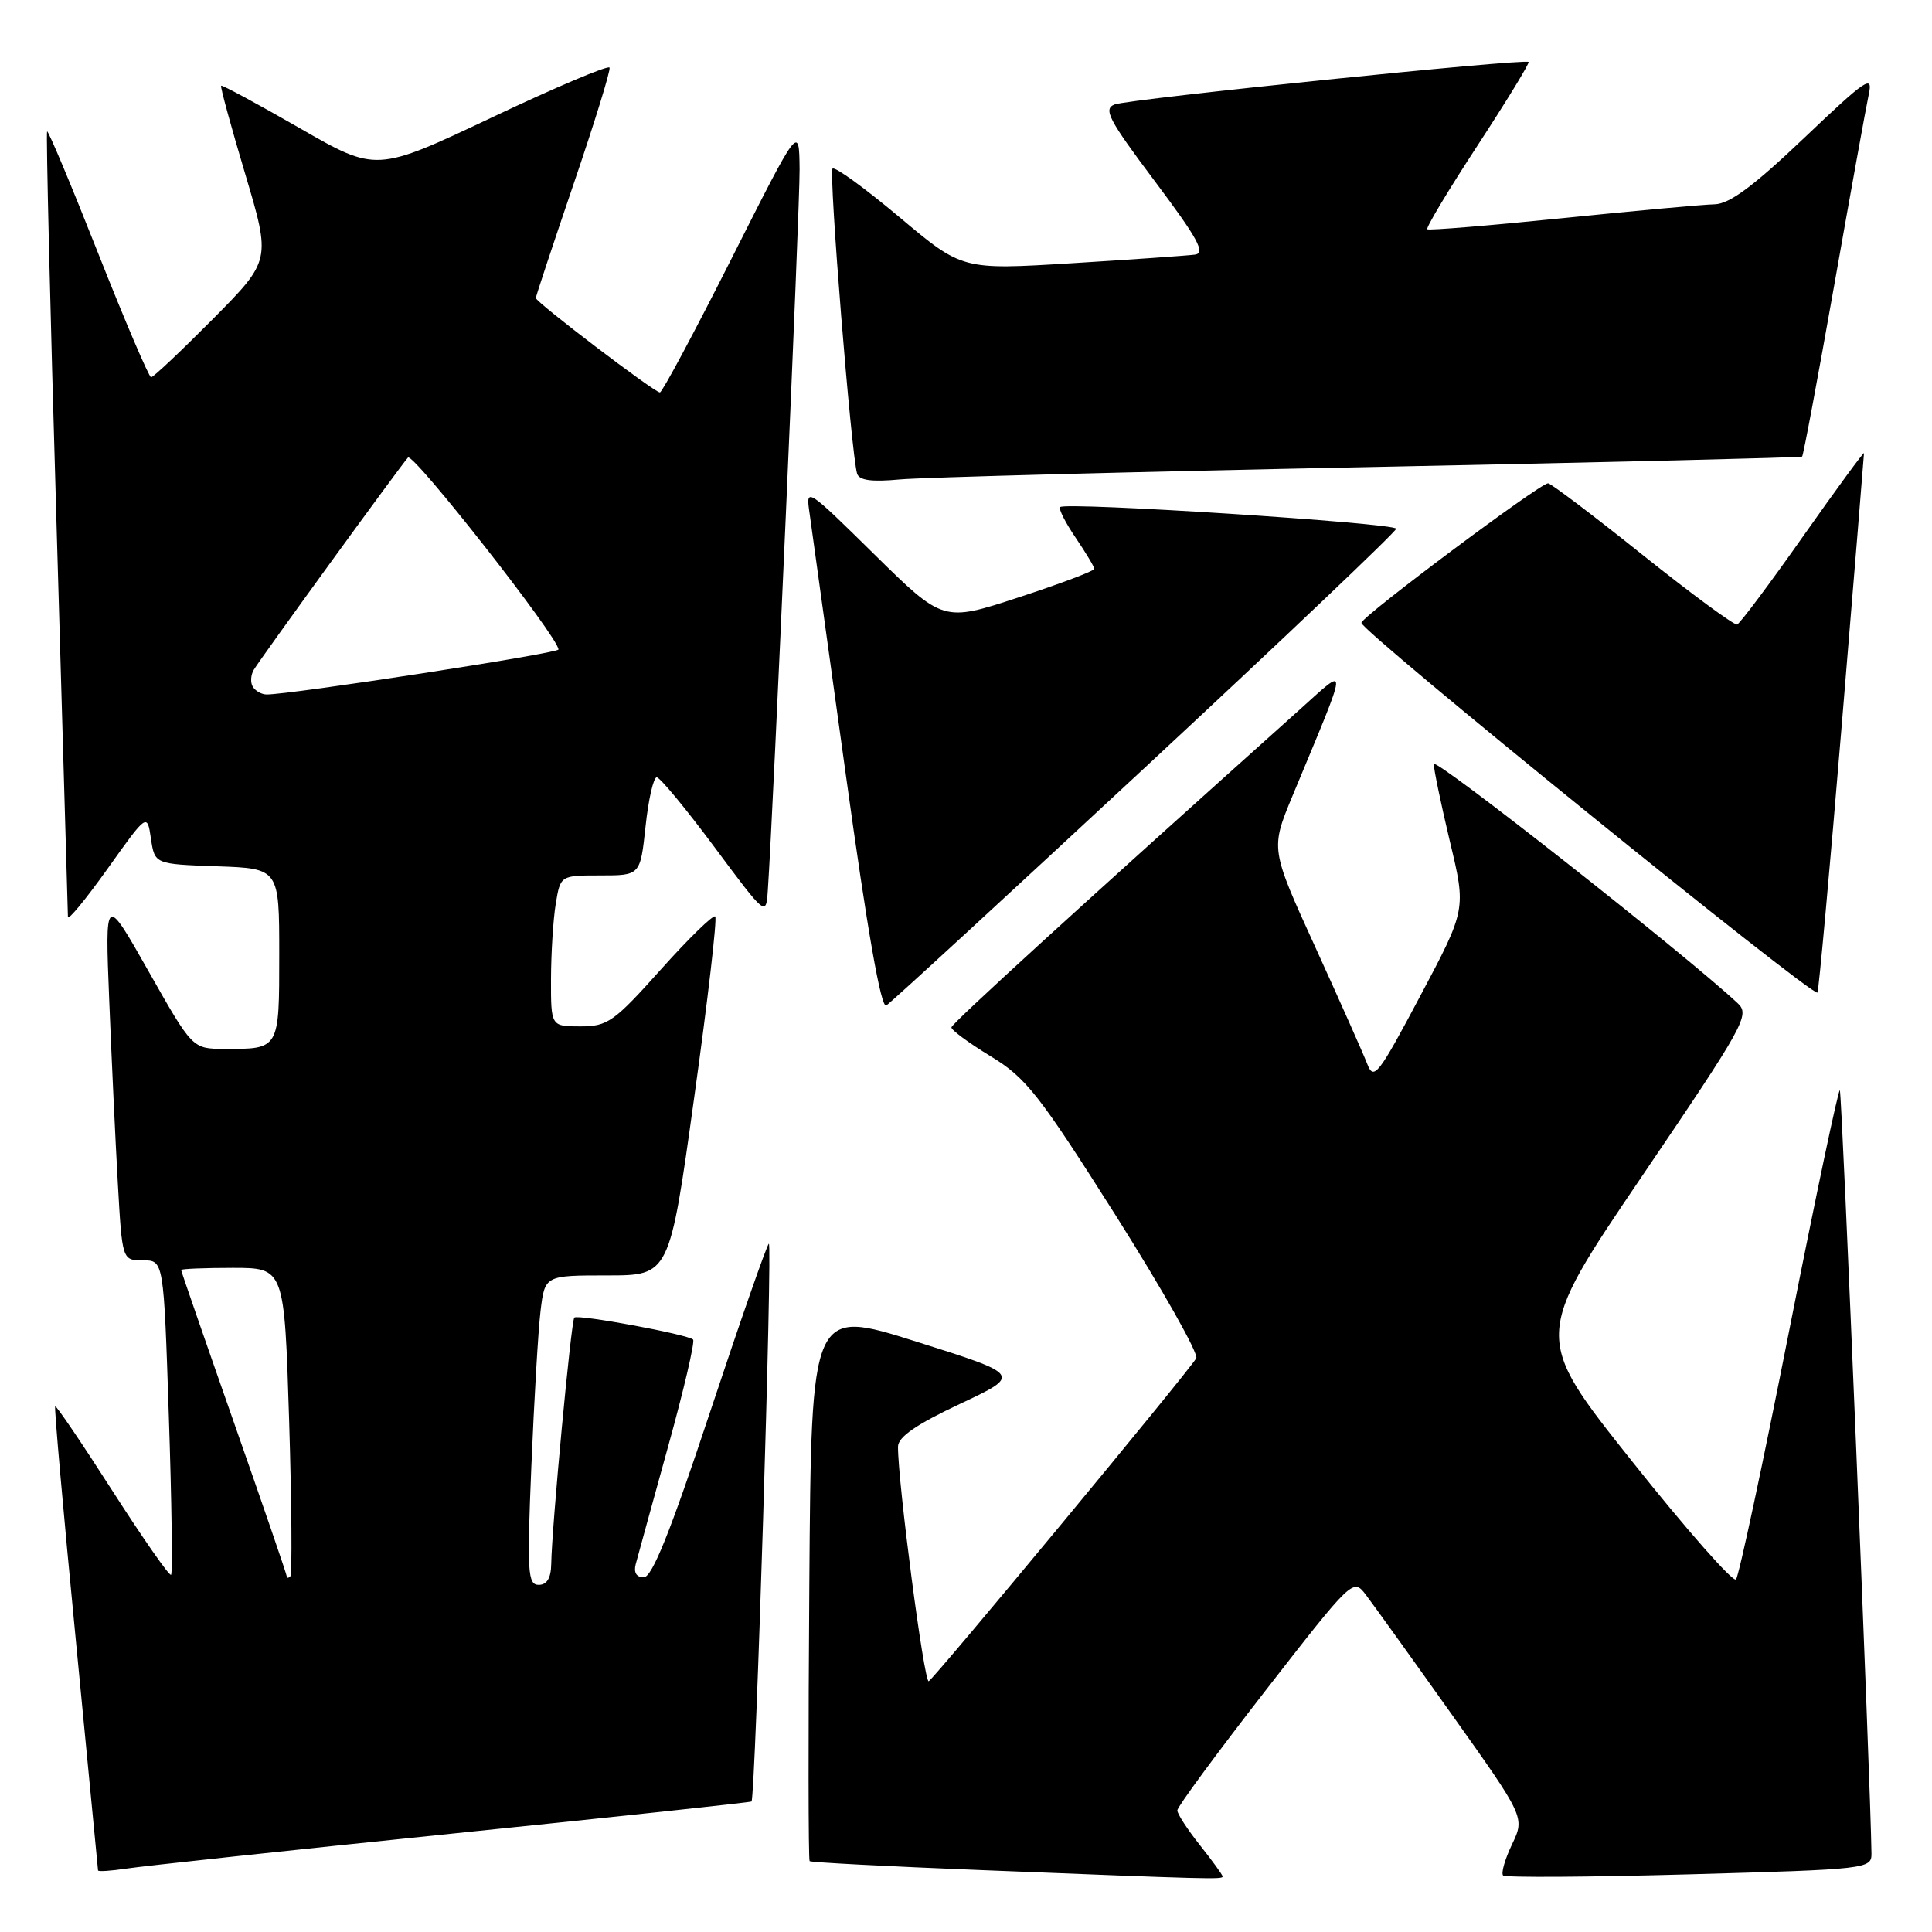<?xml version="1.0" encoding="UTF-8" standalone="no"?>
<!DOCTYPE svg PUBLIC "-//W3C//DTD SVG 1.1//EN" "http://www.w3.org/Graphics/SVG/1.1/DTD/svg11.dtd" >
<svg xmlns="http://www.w3.org/2000/svg" xmlns:xlink="http://www.w3.org/1999/xlink" version="1.1" viewBox="0 0 256 256">
 <g >
 <path fill="currentColor"
d=" M 162.00 248.64 C 162.00 248.44 160.65 246.58 159.00 244.50 C 157.35 242.42 156.00 240.35 156.00 239.89 C 156.00 239.42 161.24 232.31 167.64 224.07 C 179.18 209.23 179.30 209.11 180.97 211.30 C 181.89 212.51 187.02 219.64 192.35 227.15 C 202.06 240.81 202.06 240.81 200.35 244.39 C 199.41 246.36 198.88 248.21 199.17 248.51 C 199.47 248.80 210.57 248.73 223.85 248.36 C 247.48 247.70 248.00 247.64 247.98 245.59 C 247.87 236.62 244.07 144.74 243.79 144.46 C 243.60 144.27 240.58 158.59 237.08 176.30 C 233.58 194.01 230.41 208.85 230.03 209.28 C 229.65 209.71 223.44 202.66 216.24 193.61 C 203.14 177.15 203.14 177.15 217.57 155.86 C 231.20 135.76 231.91 134.47 230.25 132.93 C 223.29 126.43 190.00 100.23 189.98 101.24 C 189.98 101.93 190.94 106.55 192.12 111.51 C 194.28 120.51 194.28 120.51 188.19 131.97 C 182.60 142.50 182.03 143.22 181.16 140.96 C 180.64 139.61 177.54 132.65 174.28 125.49 C 168.35 112.49 168.35 112.49 171.25 105.49 C 178.86 87.17 178.79 88.14 172.08 94.15 C 142.92 120.28 126.12 135.60 126.07 136.13 C 126.03 136.47 128.36 138.19 131.25 139.95 C 135.97 142.82 137.64 144.95 147.83 161.04 C 154.05 170.89 158.86 179.41 158.51 179.98 C 157.20 182.10 123.72 222.51 123.06 222.77 C 122.45 223.01 118.97 196.39 118.99 191.69 C 119.00 190.41 121.38 188.76 127.19 186.03 C 135.37 182.18 135.37 182.18 121.44 177.78 C 107.50 173.38 107.50 173.38 107.24 209.84 C 107.09 229.90 107.11 246.44 107.28 246.61 C 107.44 246.78 117.69 247.31 130.04 247.80 C 160.66 249.02 162.00 249.05 162.00 248.64 Z  M 59.96 242.96 C 81.66 240.74 99.49 238.82 99.58 238.71 C 100.10 238.04 102.39 164.22 101.87 164.80 C 101.53 165.18 98.01 175.29 94.04 187.25 C 88.82 202.99 86.41 209.00 85.30 209.00 C 84.33 209.00 83.94 208.36 84.24 207.25 C 84.49 206.29 86.42 199.31 88.51 191.74 C 90.61 184.18 92.10 177.77 91.84 177.50 C 91.15 176.82 76.58 174.12 76.10 174.59 C 75.68 174.99 73.11 202.40 73.04 207.25 C 73.01 209.10 72.47 210.00 71.38 210.00 C 69.93 210.00 69.82 208.37 70.41 194.25 C 70.77 185.59 71.31 176.36 71.62 173.75 C 72.19 169.00 72.19 169.00 80.45 169.00 C 88.71 169.00 88.71 169.00 91.98 145.46 C 93.79 132.52 95.04 121.71 94.77 121.44 C 94.51 121.17 91.26 124.34 87.55 128.48 C 81.35 135.41 80.51 136.00 76.91 136.00 C 73.00 136.00 73.00 136.00 73.01 129.75 C 73.02 126.31 73.30 121.81 73.64 119.75 C 74.26 116.00 74.26 116.00 79.55 116.00 C 84.84 116.00 84.84 116.00 85.54 109.50 C 85.92 105.93 86.59 103.00 87.02 103.00 C 87.45 103.00 90.88 107.15 94.65 112.22 C 101.50 121.43 101.50 121.43 101.74 117.97 C 102.47 107.32 105.99 27.45 105.95 22.44 C 105.89 16.50 105.89 16.50 96.94 34.25 C 92.02 44.01 87.74 52.00 87.44 52.00 C 86.71 52.00 71.00 40.04 71.00 39.49 C 71.00 39.26 73.26 32.44 76.02 24.34 C 78.78 16.24 80.92 9.32 80.77 8.96 C 80.62 8.60 73.60 11.57 65.18 15.56 C 49.85 22.81 49.85 22.81 39.70 16.97 C 34.11 13.76 29.43 11.23 29.30 11.36 C 29.17 11.49 30.61 16.75 32.49 23.05 C 35.90 34.50 35.90 34.50 28.23 42.25 C 24.00 46.51 20.31 50.00 20.02 49.99 C 19.74 49.99 16.58 42.60 13.01 33.57 C 9.44 24.53 6.40 17.27 6.24 17.42 C 6.09 17.58 6.64 40.83 7.48 69.10 C 8.31 97.37 8.99 120.95 9.00 121.49 C 9.00 122.04 11.36 119.17 14.25 115.12 C 19.50 107.75 19.50 107.75 20.00 111.12 C 20.50 114.50 20.50 114.50 28.75 114.79 C 37.00 115.08 37.00 115.08 37.00 126.43 C 37.00 139.12 37.06 139.01 29.67 138.98 C 25.50 138.96 25.50 138.96 19.70 128.73 C 13.91 118.50 13.91 118.50 14.47 132.50 C 14.78 140.20 15.29 151.11 15.61 156.75 C 16.19 167.00 16.19 167.00 18.94 167.00 C 21.69 167.00 21.69 167.00 22.37 187.64 C 22.75 198.99 22.88 208.45 22.67 208.67 C 22.45 208.88 18.97 203.89 14.92 197.58 C 10.88 191.27 7.45 186.21 7.31 186.35 C 7.17 186.49 8.39 200.31 10.02 217.05 C 11.64 233.80 12.98 247.65 12.99 247.84 C 12.99 248.02 14.69 247.91 16.75 247.60 C 18.81 247.28 38.26 245.19 59.96 242.96 Z  M 151.75 101.67 C 170.04 84.67 185.00 70.44 185.00 70.06 C 185.00 69.31 141.18 66.48 140.48 67.19 C 140.24 67.42 141.17 69.25 142.53 71.25 C 143.89 73.26 145.00 75.11 145.00 75.38 C 145.00 75.65 140.49 77.35 134.99 79.15 C 124.98 82.43 124.98 82.43 115.87 73.47 C 106.85 64.59 106.76 64.53 107.27 68.00 C 107.54 69.92 109.71 85.54 112.08 102.69 C 114.94 123.37 116.74 133.66 117.44 133.23 C 118.02 132.88 133.46 118.67 151.75 101.67 Z  M 244.06 95.85 C 245.67 76.41 246.99 60.30 246.99 60.05 C 247.00 59.80 243.37 64.75 238.93 71.05 C 234.50 77.35 230.56 82.61 230.18 82.75 C 229.81 82.88 224.15 78.72 217.62 73.50 C 211.09 68.27 205.46 64.02 205.12 64.04 C 203.97 64.10 180.65 81.53 180.39 82.52 C 180.14 83.47 240.18 132.15 240.82 131.52 C 240.99 131.34 242.45 115.29 244.06 95.85 Z  M 181.50 61.89 C 212.85 61.26 238.63 60.63 238.79 60.50 C 238.95 60.37 240.85 50.19 243.03 37.88 C 245.20 25.57 247.27 14.15 247.62 12.51 C 248.20 9.83 247.32 10.42 239.08 18.26 C 232.35 24.67 229.18 27.02 227.20 27.07 C 225.71 27.10 216.62 27.93 207.00 28.91 C 197.38 29.89 189.33 30.55 189.12 30.38 C 188.91 30.21 191.90 25.21 195.78 19.28 C 199.65 13.35 202.70 8.37 202.54 8.21 C 202.07 7.73 149.63 13.11 147.70 13.84 C 146.15 14.43 146.88 15.83 153.02 24.01 C 158.75 31.65 159.78 33.55 158.32 33.74 C 157.32 33.87 149.97 34.39 142.00 34.88 C 127.50 35.77 127.50 35.77 119.19 28.78 C 114.61 24.94 110.63 22.04 110.32 22.34 C 109.79 22.87 112.79 60.18 113.57 62.76 C 113.84 63.65 115.49 63.88 119.22 63.53 C 122.13 63.26 150.15 62.52 181.50 61.89 Z  M 38.00 208.89 C 38.00 208.64 34.85 199.47 31.00 188.50 C 27.15 177.53 24.00 168.43 24.00 168.28 C 24.00 168.13 27.08 168.00 30.84 168.00 C 37.68 168.00 37.68 168.00 38.31 188.20 C 38.65 199.31 38.72 208.61 38.47 208.87 C 38.21 209.12 38.00 209.13 38.00 208.89 Z  M 33.50 91.00 C 33.16 90.45 33.22 89.44 33.63 88.75 C 34.55 87.20 52.99 61.82 54.06 60.63 C 54.73 59.89 74.00 84.47 74.00 86.06 C 74.00 86.57 38.26 92.07 35.31 92.02 C 34.65 92.01 33.84 91.55 33.50 91.00 Z "/>
</g>
</svg>